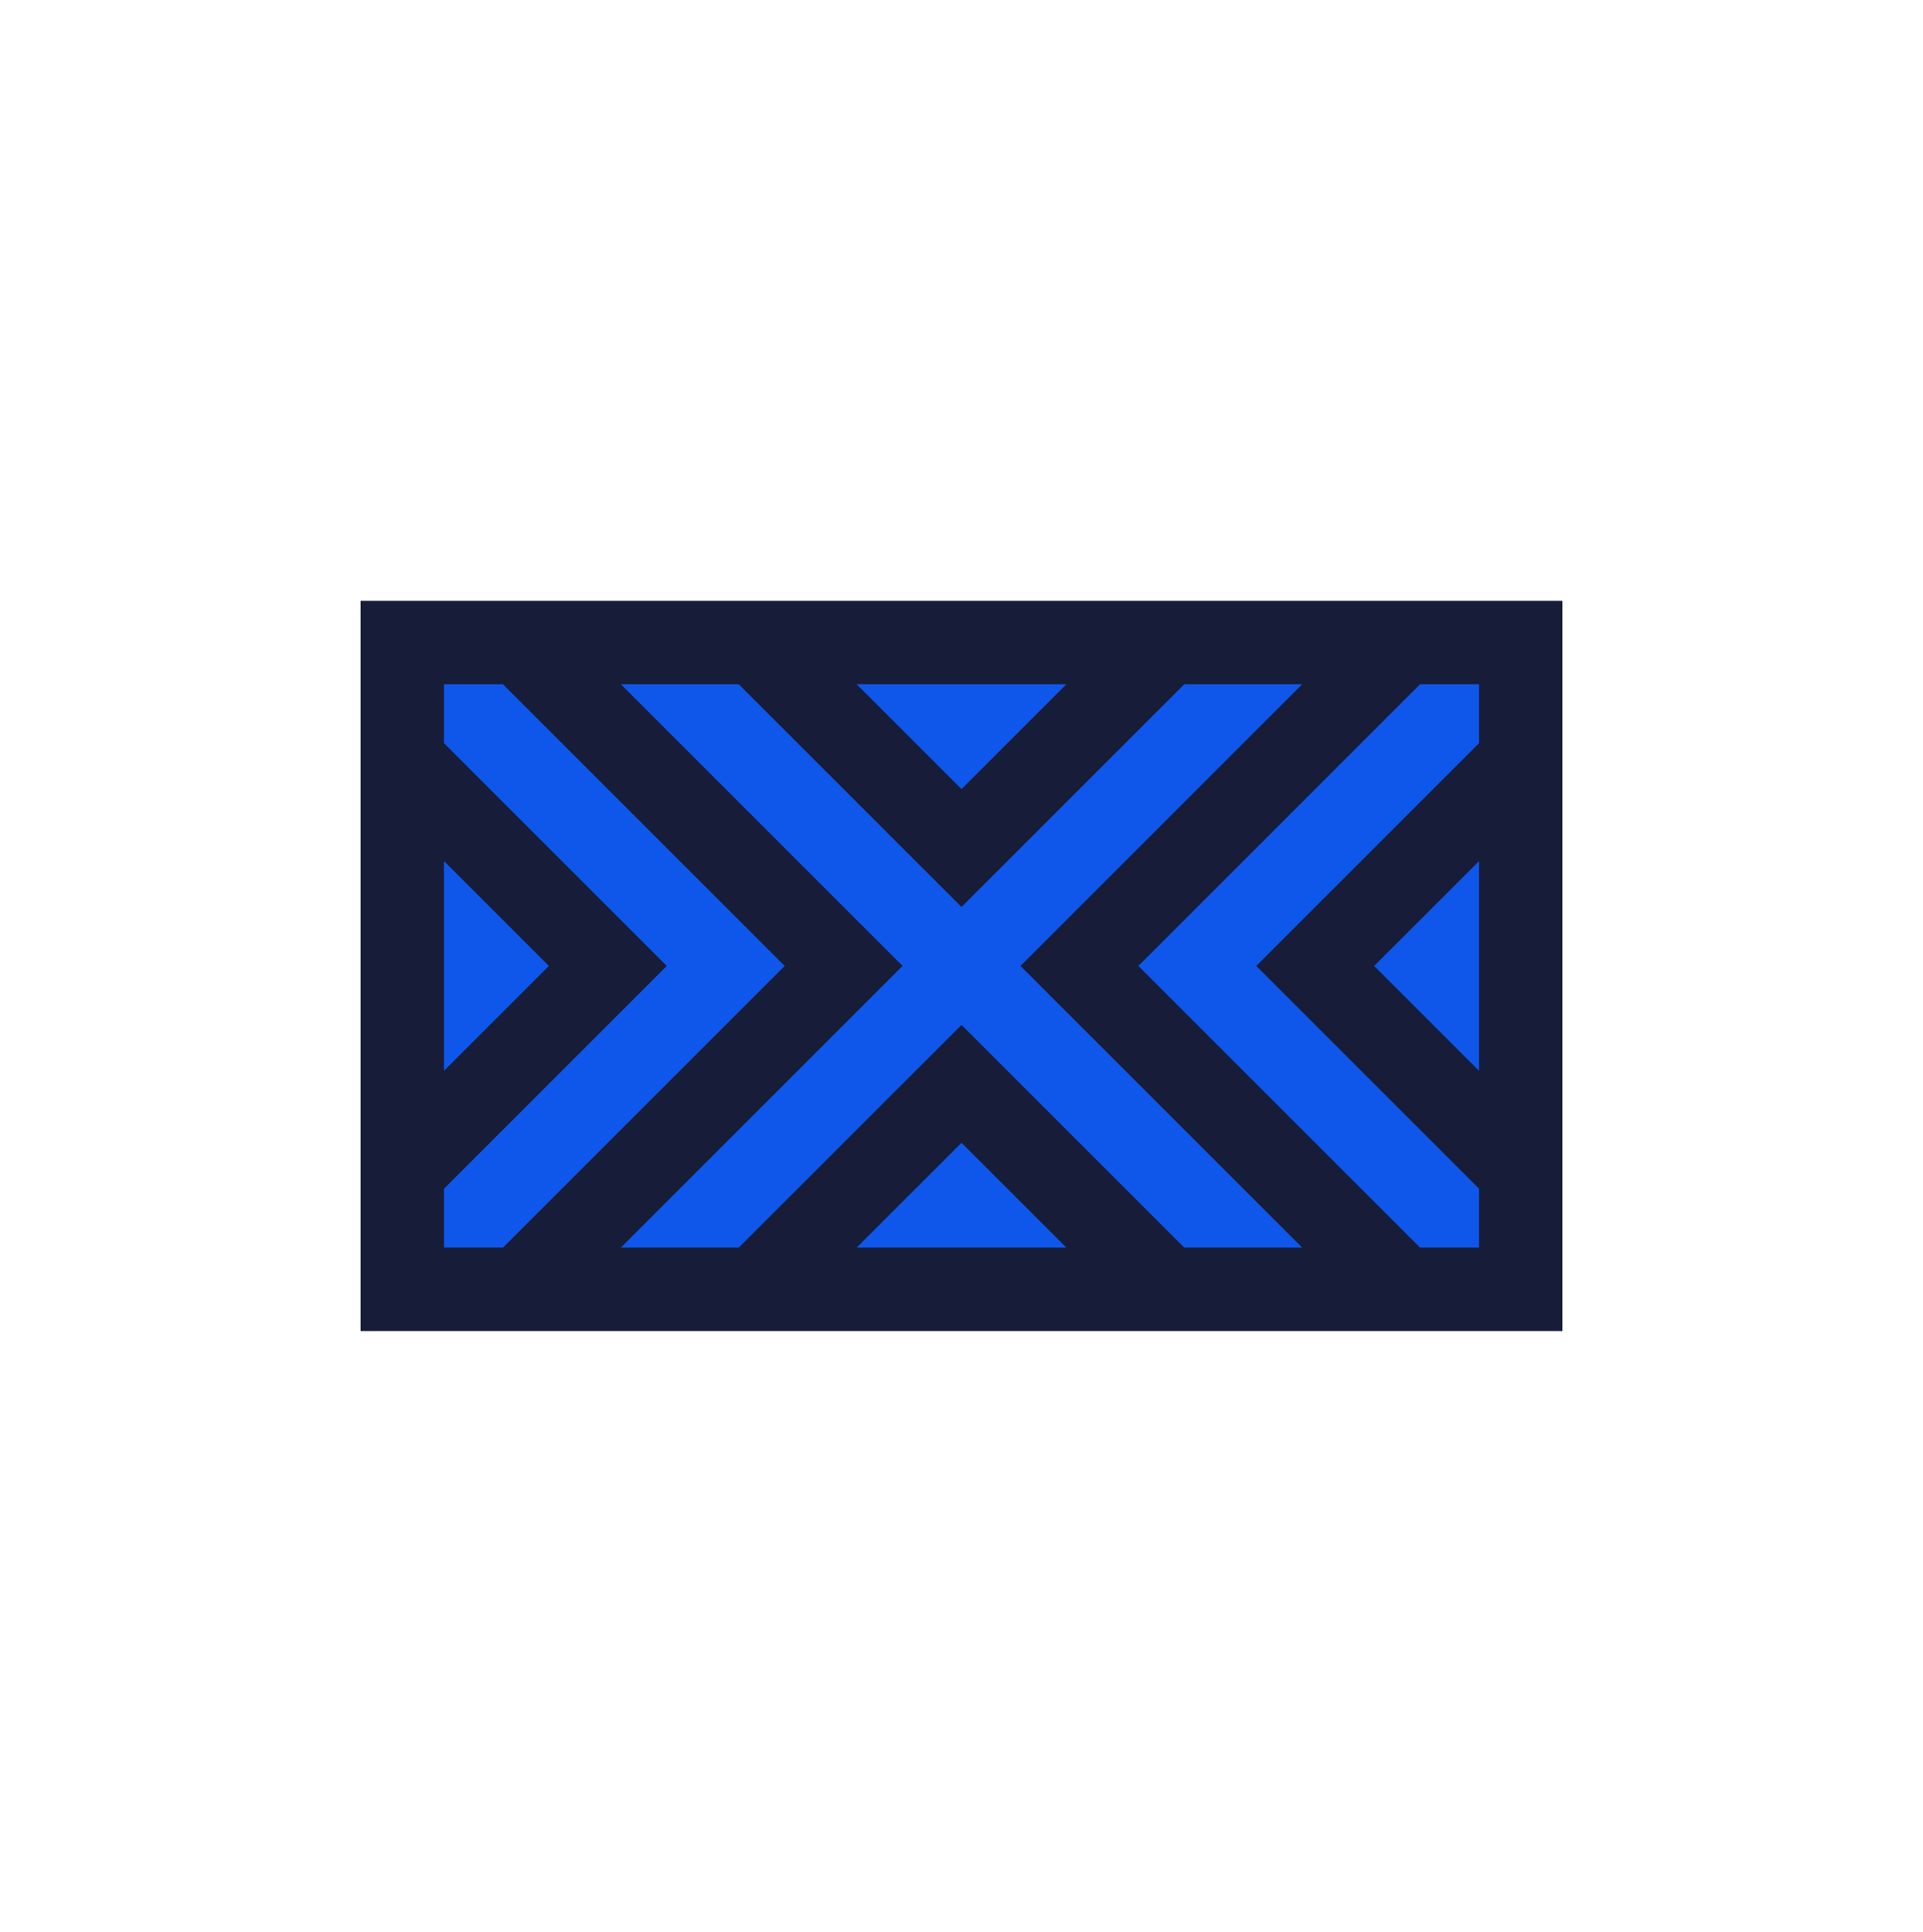 <svg xmlns="http://www.w3.org/2000/svg" width="320" height="321.52" data-name="Layer 1" viewBox="0 0 320 321.52">
  <path class="color-black" fill="#171c38" d="M60 100h200v121.52H60z"/>
  <g class="color-blue color-reserved-white" fill="#0f57ea">
    <path d="m169.814 160.76 46.885-46.89h-19.62l-37.077 37.078-37.077-37.077h-19.619l46.885 46.89-46.885 46.884h19.619l37.077-37.073 37.078 37.073h19.619z"/>
    <path d="m209.052 160.76 37.077-37.077v-9.812h-9.812l-46.884 46.89 46.884 46.884h9.812v-9.807z"/>
    <path d="m228.67 160.76 17.46 17.459V143.3zM83.687 113.87h-9.812v9.813l37.078 37.077-37.078 37.078v9.807h9.812l46.885-46.885z"/>
    <path d="M73.875 143.301v34.918l17.46-17.459zm68.669 64.344h34.917l-17.459-17.454zm34.917-93.774h-34.917l17.458 17.459z"/>
  </g>
</svg>
